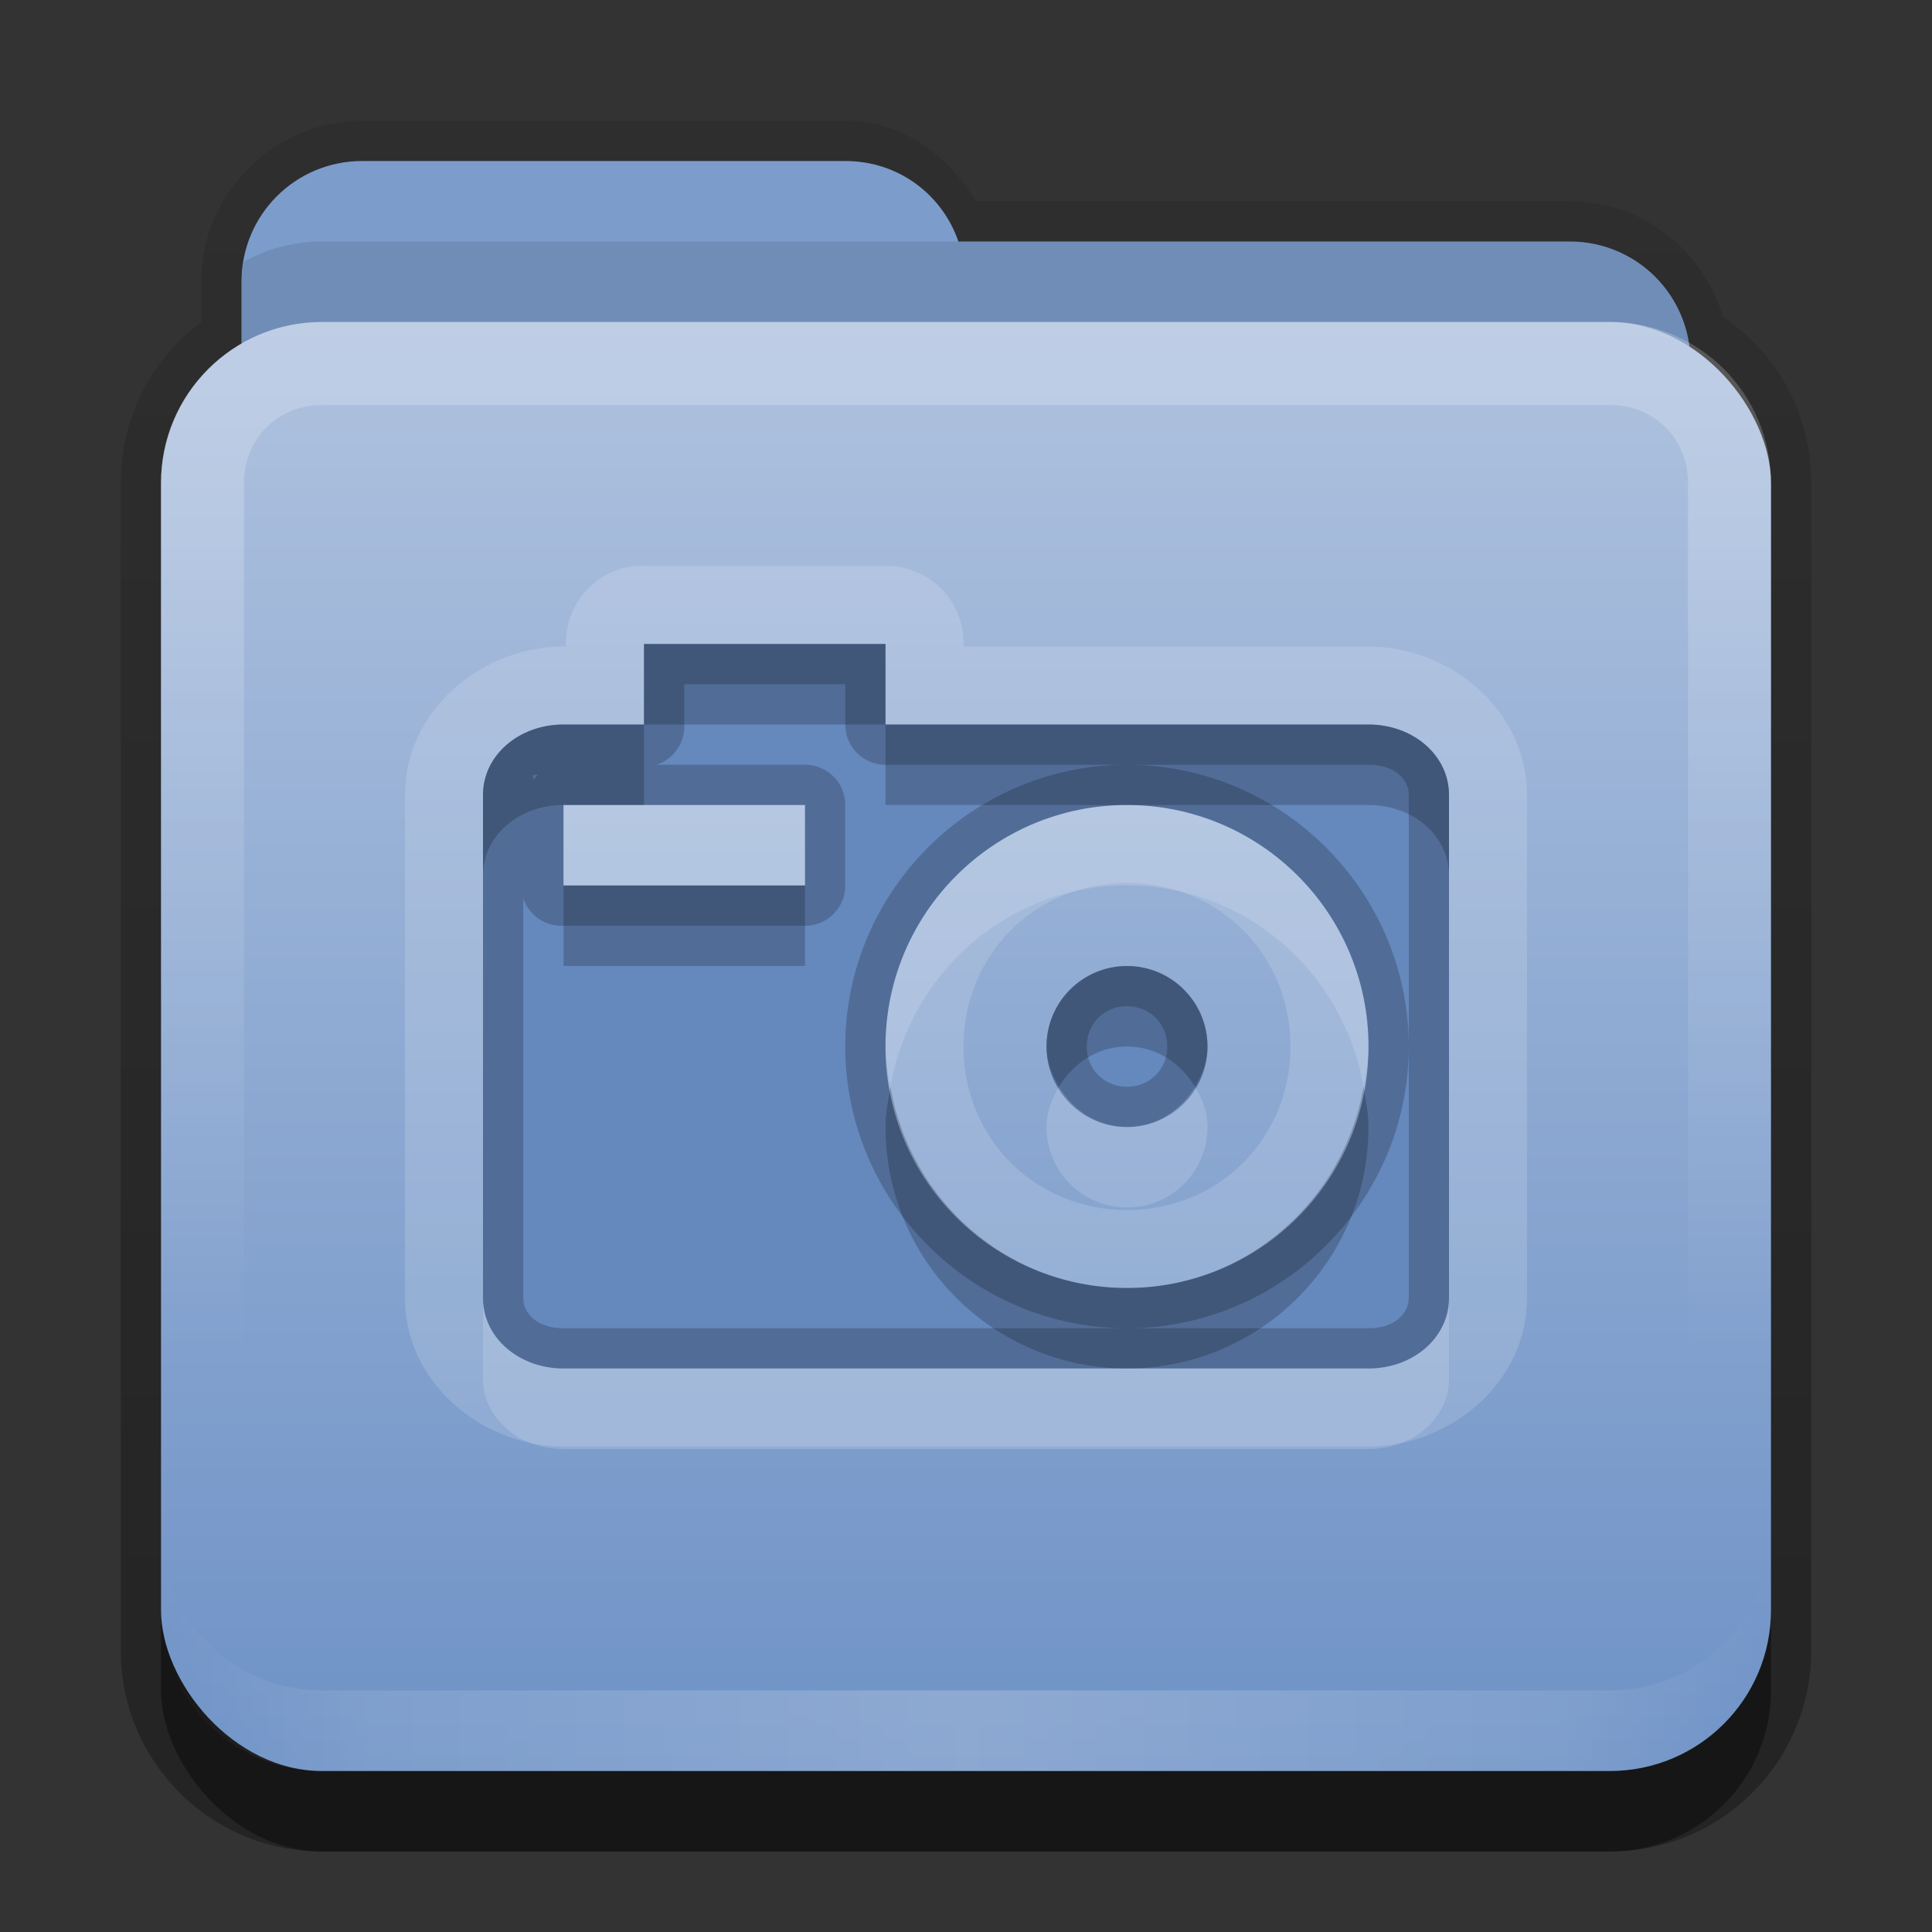 <?xml version="1.0" encoding="UTF-8" standalone="no"?>
<!-- Created with Inkscape (http://www.inkscape.org/) -->

<svg
   xmlns:dc="http://purl.org/dc/elements/1.1/"
   xmlns:cc="http://creativecommons.org/ns#"
   xmlns:rdf="http://www.w3.org/1999/02/22-rdf-syntax-ns#"
   xmlns:svg="http://www.w3.org/2000/svg"
   xmlns="http://www.w3.org/2000/svg"
   xmlns:xlink="http://www.w3.org/1999/xlink"
   xmlns:sodipodi="http://sodipodi.sourceforge.net/DTD/sodipodi-0.dtd"
   xmlns:inkscape="http://www.inkscape.org/namespaces/inkscape"
   width="24"
   height="24"
   id="svg2"
   sodipodi:version="0.32"
   inkscape:version="0.48.3.1 r9886"
   version="1.0"
   sodipodi:docname="folder-pictures.svg"
   inkscape:output_extension="org.inkscape.output.svg.inkscape"
   style="display:inline">
  <rect width="100%" height="100%" fill="#333333" stroke="none"/>
  <defs
     id="defs4">
    <linearGradient
       inkscape:collect="always"
       xlink:href="#linearGradient3831-1"
       id="linearGradient3845-9"
       x1="11"
       y1="19.5"
       x2="21"
       y2="19.5"
       gradientUnits="userSpaceOnUse"
       spreadMethod="reflect"
       gradientTransform="translate(1,1)" />
    <linearGradient
       id="linearGradient3831-1">
      <stop
         style="stop-color:#ffffff;stop-opacity:1;"
         offset="0"
         id="stop3833-2" />
      <stop
         id="stop3821-4"
         offset="0.75"
         style="stop-color:#ffffff;stop-opacity:0.498;" />
      <stop
         style="stop-color:#ffffff;stop-opacity:0;"
         offset="1"
         id="stop3835-9" />
    </linearGradient>
    <linearGradient
       y2="16"
       x2="10"
       y1="5"
       x1="10"
       gradientUnits="userSpaceOnUse"
       id="linearGradient3078-0"
       xlink:href="#linearGradient3823-1"
       inkscape:collect="always"
       gradientTransform="translate(1,1)" />
    <linearGradient
       id="linearGradient3823-1">
      <stop
         id="stop3825-4"
         offset="0"
         style="stop-color:#ffffff;stop-opacity:1;" />
      <stop
         id="stop3829-4"
         offset="1"
         style="stop-color:#ffffff;stop-opacity:0;" />
    </linearGradient>
    <linearGradient
       inkscape:collect="always"
       xlink:href="#linearGradient4075"
       id="linearGradient3668-3"
       x1="10.872"
       y1="24.123"
       x2="10.872"
       y2="6.123"
       gradientUnits="userSpaceOnUse"
       gradientTransform="translate(-0.74,-2.123)" />
    <linearGradient
       id="linearGradient4075">
      <stop
         id="stop4077"
         offset="0"
         style="stop-color:#72a0c2;stop-opacity:1;" />
      <stop
         id="stop4079"
         offset="1"
         style="stop-color:#afcbde;stop-opacity:1;" />
    </linearGradient>
    <linearGradient
       y2="-11"
       x2="11.375"
       y1="20"
       x1="11.375"
       gradientTransform="translate(1,3)"
       gradientUnits="userSpaceOnUse"
       id="linearGradient3842"
       xlink:href="#linearGradient3327"
       inkscape:collect="always" />
    <linearGradient
       inkscape:collect="always"
       id="linearGradient3327">
      <stop
         style="stop-color:#000000;stop-opacity:1;"
         offset="0"
         id="stop3330" />
      <stop
         style="stop-color:#000000;stop-opacity:0;"
         offset="1"
         id="stop3333" />
    </linearGradient>
    <linearGradient
       y2="-11"
       x2="11.375"
       y1="20"
       x1="11.375"
       gradientTransform="translate(1,3)"
       gradientUnits="userSpaceOnUse"
       id="linearGradient3827"
       xlink:href="#linearGradient3327"
       inkscape:collect="always" />
    <linearGradient
       inkscape:collect="always"
       xlink:href="#linearGradient3831-1-8"
       id="linearGradient3845-9-3"
       x1="11"
       y1="19.5"
       x2="21"
       y2="19.5"
       gradientUnits="userSpaceOnUse"
       spreadMethod="reflect"
       gradientTransform="translate(1,1)" />
    <linearGradient
       id="linearGradient3831-1-8">
      <stop
         style="stop-color:#ffffff;stop-opacity:1;"
         offset="0"
         id="stop3833-2-4" />
      <stop
         id="stop3821-4-5"
         offset="0.75"
         style="stop-color:#ffffff;stop-opacity:0.498;" />
      <stop
         style="stop-color:#ffffff;stop-opacity:0;"
         offset="1"
         id="stop3835-9-8" />
    </linearGradient>
    <linearGradient
       y2="16"
       x2="10"
       y1="5"
       x1="10"
       gradientUnits="userSpaceOnUse"
       id="linearGradient3078-0-3"
       xlink:href="#linearGradient3823-1-7"
       inkscape:collect="always"
       gradientTransform="translate(1,1)" />
    <linearGradient
       id="linearGradient3823-1-7">
      <stop
         id="stop3825-4-4"
         offset="0"
         style="stop-color:#ffffff;stop-opacity:1;" />
      <stop
         id="stop3829-4-0"
         offset="1"
         style="stop-color:#ffffff;stop-opacity:0;" />
    </linearGradient>
    <linearGradient
       inkscape:collect="always"
       xlink:href="#linearGradient4075-4"
       id="linearGradient3668-3-9"
       x1="10.872"
       y1="24.123"
       x2="10.872"
       y2="6.123"
       gradientUnits="userSpaceOnUse"
       gradientTransform="translate(-0.74,-2.123)" />
    <linearGradient
       id="linearGradient4075-4">
      <stop
         id="stop4077-9"
         offset="0"
         style="stop-color:#6e92c6;stop-opacity:1;" />
      <stop
         id="stop4079-7"
         offset="1"
         style="stop-color:#afc2df;stop-opacity:1;" />
    </linearGradient>
    <linearGradient
       y2="-11"
       x2="11.375"
       y1="20"
       x1="11.375"
       gradientTransform="translate(1,3)"
       gradientUnits="userSpaceOnUse"
       id="linearGradient3842-1"
       xlink:href="#linearGradient3327-7"
       inkscape:collect="always" />
    <linearGradient
       inkscape:collect="always"
       id="linearGradient3327-7">
      <stop
         style="stop-color:#000000;stop-opacity:1;"
         offset="0"
         id="stop3330-5" />
      <stop
         style="stop-color:#000000;stop-opacity:0;"
         offset="1"
         id="stop3333-3" />
    </linearGradient>
    <linearGradient
       y2="-11"
       x2="11.375"
       y1="20"
       x1="11.375"
       gradientTransform="translate(1,3)"
       gradientUnits="userSpaceOnUse"
       id="linearGradient3888"
       xlink:href="#linearGradient3327-7"
       inkscape:collect="always" />
  </defs>
  <sodipodi:namedview
     id="base"
     pagecolor="#7e7e7e"
     bordercolor="#dc0000"
     borderopacity="1"
     inkscape:pageopacity="1"
     inkscape:pageshadow="2"
     inkscape:zoom="18.602289"
     inkscape:cx="-15.594253"
     inkscape:cy="3.3983591"
     inkscape:document-units="px"
     inkscape:current-layer="layer4"
     showgrid="true"
     inkscape:showpageshadow="false"
     showguides="true"
     inkscape:guide-bbox="true"
     inkscape:window-width="1920"
     inkscape:window-height="1029"
     inkscape:window-x="0"
     inkscape:window-y="24"
     inkscape:window-maximized="1"
     borderlayer="true">
    <sodipodi:guide
       orientation="1,0"
       position="0,112"
       id="guide2383" />
    <sodipodi:guide
       orientation="0,1"
       position="26.278,128"
       id="guide2385" />
    <sodipodi:guide
       orientation="1,0"
       position="128,54.082"
       id="guide2387" />
    <sodipodi:guide
       orientation="0,1"
       position="78.156,0"
       id="guide2389" />
    <inkscape:grid
       type="xygrid"
       id="grid3672"
       visible="true"
       enabled="true"
       empspacing="8"
       snapvisiblegridlinesonly="true" />
  </sodipodi:namedview>
  <g
     inkscape:groupmode="layer"
     id="layer5"
     inkscape:label="Button"
     sodipodi:insensitive="true">
    <path
       style="opacity:0.3;fill:url(#linearGradient3888);fill-opacity:1;stroke:none;display:inline"
       d="m 4.5,1.5 c -1.097,0 -2,0.903 -2,2 l 0,0.5 c -0.611,0.455 -1,1.176 -1,2 l 0,14.5 C 1.5,21.885 2.615,23 4,23 l 16,0 c 1.385,0 2.5,-1.115 2.5,-2.5 L 22.5,6 C 22.5,5.134 22.071,4.386 21.406,3.938 21.16,3.111 20.402,2.5 19.5,2.5 l -7.375,0 C 11.775,1.932 11.213,1.5 10.5,1.5 l -6,0 z"
       id="rect3371"
       inkscape:connector-curvature="0" />
    <rect
       ry="2"
       rx="2"
       y="7"
       x="2"
       height="16"
       width="20"
       id="rect5478"
       style="opacity:0.4;fill:#000000;fill-opacity:1;fill-rule:nonzero;stroke:none;display:inline" />
    <path
       inkscape:connector-curvature="0"
       style="color:#000000;fill:#7c9ccb;fill-opacity:1;fill-rule:nonzero;stroke:none;stroke-width:2;marker:none;visibility:visible;display:inline;overflow:visible;enable-background:accumulate"
       d="M 4.5,2 C 3.669,2 3,2.669 3,3.5 l 0,1 0,1 0,2 C 3,8.331 3.669,9 4.5,9 l 15,0 C 20.331,9 21,8.331 21,7.5 l 0,-3 C 21,3.669 20.331,3 19.5,3 L 11.906,3 C 11.703,2.413 11.158,2 10.5,2 l -6,0 z"
       id="rect3043" />
    <path
       style="opacity:0.1;color:#000000;fill:#000000;fill-opacity:1;fill-rule:nonzero;stroke:none;stroke-width:2;marker:none;visibility:visible;display:inline;overflow:visible;enable-background:accumulate"
       d="M 4,3 C 3.649,3 3.317,3.092 3.031,3.25 3.018,3.33 3,3.417 3,3.5 l 0,1 0,1 0,2 C 3,8.331 3.669,9 4.5,9 l 15,0 C 20.331,9 21,8.331 21,7.5 l 0,-3 C 21,3.669 20.331,3 19.5,3 L 11.906,3 4,3 z"
       id="path3050"
       inkscape:connector-curvature="0" />
    <rect
       style="fill:url(#linearGradient3668-3-9);fill-opacity:1;fill-rule:nonzero;stroke:none;display:inline"
       id="rect3660"
       width="20"
       height="18"
       x="2"
       y="4"
       rx="2"
       ry="2" />
    <path
       style="opacity:0.2;fill:url(#linearGradient3078-0-3);fill-opacity:1;fill-rule:evenodd;stroke:none;display:inline"
       d="M 4,4 C 2.892,4 2,4.892 2,6 l 0,14 c 0,1.108 0.892,2 2,2 l 16,0 c 1.108,0 2,-0.892 2,-2 L 22,6 C 22,4.892 21.108,4 20,4 z m 0,1.031 16,0 c 0.55,0 0.969,0.419 0.969,0.969 l 0,14 c 0,0.55 -0.419,0.969 -0.969,0.969 l -16,0 C 3.45,20.969 3.031,20.55 3.031,20 l 0,-14 C 3.031,5.45 3.45,5.031 4,5.031 z"
       id="rect3050"
       inkscape:connector-curvature="0"
       sodipodi:nodetypes="ssssssssssssssssss" />
    <path
       id="path3235"
       d="M 4,22 C 2.892,22 2,21.108 2,20 l 0,-1 c 0,1.108 0.892,2 2,2 l 16,0 c 1.108,0 2,-0.892 2,-2 l 0,1 c 0,1.108 -0.892,2 -2,2 z"
       style="opacity:0.2;fill:url(#linearGradient3845-9-3);fill-opacity:1;fill-rule:evenodd;stroke:none;display:inline"
       inkscape:connector-curvature="0"
       sodipodi:nodetypes="sscsscsss" />
  </g>
  <g
     inkscape:groupmode="layer"
     id="layer4"
     inkscape:label="Symbol"
     transform="translate(0,2)">
    <path
       style="opacity:0.15;fill:#ffffff;fill-opacity:1;stroke:none;display:inline"
       d="m 7.906,5.031 a 0.953,0.953 0 0 0 -0.875,0.969 l 0,0.031 -0.031,0 c -0.993,-10e-8 -1.969,0.776 -1.969,1.844 l 0,6.25 c 0,1.068 0.976,1.844 1.969,1.844 l 10,0 c 0.993,0 1.969,-0.776 1.969,-1.844 l 0,-6.25 c 0,-1.068 -0.976,-1.844 -1.969,-1.844 l -5.031,0 0,-0.031 A 0.953,0.953 0 0 0 11,5.031 l -3,0 a 0.953,0.953 0 0 0 -0.094,0 z M 14,8.969 c 1.142,0 2.031,0.89 2.031,2.031 0,1.142 -0.89,2.031 -2.031,2.031 -1.142,0 -2.031,-0.89 -2.031,-2.031 0,-1.142 0.89,-2.031 2.031,-2.031 z"
       id="path3738"
       inkscape:connector-curvature="0" />
    <path
       style="fill:#6588bd;fill-opacity:1;stroke:none;display:inline"
       d="m 8,6 0,1 -1,0 c -0.554,0 -1,0.383 -1,0.875 L 6,14.125 C 6,14.617 6.446,15 7,15 l 10,0 c 0.554,0 1,-0.383 1,-0.875 l 0,-6.25 c 0,-0.492 -0.446,-0.875 -1,-0.875 l -6,0 0,-1 -3,0 z M 7,8 10,8 10,9 7,9 7,8 z m 7,0 c 1.657,0 3,1.343 3,3 0,1.657 -1.343,3 -3,3 -1.657,0 -3,-1.343 -3,-3 0,-1.657 1.343,-3 3,-3 z m 0,2 c -0.552,0 -1,0.448 -1,1 0,0.552 0.448,1 1,1 0.552,0 1,-0.448 1,-1 0,-0.552 -0.448,-1 -1,-1 z"
       id="rect2915"
       inkscape:connector-curvature="0" />
    <path
       style="opacity:0.2;fill:#000000;fill-opacity:1;stroke:none;display:inline"
       d="m 8,6 0,1 -1,0 c -0.554,0 -1,0.383 -1,0.875 L 6,14.125 C 6,14.617 6.446,15 7,15 l 10,0 c 0.554,0 1,-0.383 1,-0.875 l 0,-6.25 c 0,-0.492 -0.446,-0.875 -1,-0.875 l -6,0 0,-1 -3,0 z m 0.5,0.5 2,0 0,0.5 a 0.499,0.499 0 0 0 0.5,0.5 l 3,0 3,0 c 0.325,0 0.5,0.184 0.5,0.375 L 17.5,11 l 0,3.125 c 0,0.191 -0.175,0.375 -0.5,0.375 l -3,0 -7,0 c -0.325,0 -0.5,-0.184 -0.5,-0.375 l 0,-4.969 A 0.499,0.499 0 0 0 7,9.5 l 3,0 A 0.499,0.499 0 0 0 10.5,9 l 0,-1 A 0.499,0.499 0 0 0 10,7.5 l -1.844,0 a 0.499,0.499 0 0 0 0.344,-0.5 l 0,-0.5 z M 14,14.5 c 1.926,0 3.5,-1.574 3.5,-3.5 0,-1.926 -1.574,-3.5 -3.5,-3.5 -1.926,0 -3.5,1.574 -3.5,3.5 0,1.926 1.574,3.5 3.5,3.5 z M 6.625,7.625 c 0.013,-0.011 0.048,0.009 0.062,0 a 0.499,0.499 0 0 0 -0.062,0.062 c 0.002,-0.02 -0.018,-0.048 0,-0.062 z M 7,8 10,8 10,9 7,9 7,8 z m 7,0 c 1.657,0 3,1.343 3,3 0,1.657 -1.343,3 -3,3 -1.657,0 -3,-1.343 -3,-3 0,-1.657 1.343,-3 3,-3 z m 0,2 c -0.552,0 -1,0.448 -1,1 0,0.552 0.448,1 1,1 0.552,0 1,-0.448 1,-1 0,-0.552 -0.448,-1 -1,-1 z m 0,0.5 c 0.283,0 0.5,0.217 0.5,0.5 0,0.283 -0.217,0.5 -0.5,0.5 -0.283,0 -0.5,-0.217 -0.5,-0.5 0,-0.283 0.217,-0.5 0.5,-0.5 z"
       id="path3725"
       inkscape:connector-curvature="0" />
    <path
       style="opacity:0.2;fill:#000000;fill-opacity:1;stroke:none;display:inline"
       d="m 8,6 0,1 3,0 0,-1 -3,0 z M 11,7 11,8 l 3,0 3,0 c 0.554,0 1,0.383 1,0.875 l 0,-1 c 0,-0.492 -0.446,-0.875 -1,-0.875 l -6,0 z m -3,0 -1,0 c -0.554,0 -1,0.383 -1,0.875 L 6,8.875 C 6,8.383 6.446,8 7,8 L 8,8 8,7 z M 7,9 l 0,1 3,0 0,-1 -3,0 z m 7,1 c -0.552,0 -1,0.448 -1,1 0,0.187 0.067,0.35 0.156,0.5 C 13.331,11.208 13.635,11 14,11 c 0.365,0 0.669,0.208 0.844,0.5 C 14.933,11.35 15,11.187 15,11 15,10.448 14.552,10 14,10 z m -2.938,1.5 C 11.034,11.667 11,11.825 11,12 c 0,1.657 1.343,3 3,3 1.657,0 3,-1.343 3,-3 0,-0.175 -0.034,-0.333 -0.062,-0.5 C 16.694,12.913 15.482,14 14,14 12.518,14 11.306,12.913 11.062,11.5 z"
       id="path3716"
       inkscape:connector-curvature="0" />
    <path
       inkscape:connector-curvature="0"
       style="opacity:0.15;fill:#ffffff;fill-opacity:1;stroke:none;display:inline"
       d="M 7,8 7,9 10,9 10,8 8,8 7,8 z m 7,0 c -1.657,0 -3,1.343 -3,3 0,0.175 0.034,0.333 0.062,0.5 C 11.306,10.087 12.518,9 14,9 c 1.482,0 2.694,1.087 2.938,2.5 C 16.966,11.333 17,11.175 17,11 17,9.343 15.657,8 14,8 z m -0.844,3.5 C 13.067,11.65 13,11.813 13,12 c 0,0.552 0.448,1 1,1 0.552,0 1,-0.448 1,-1 0,-0.187 -0.067,-0.35 -0.156,-0.5 C 14.669,11.792 14.365,12 14,12 13.635,12 13.331,11.792 13.156,11.5 z M 6,14.125 l 0,1 C 6,15.617 6.446,16 7,16 l 10,0 c 0.554,0 1,-0.383 1,-0.875 l 0,-1 C 18,14.617 17.554,15 17,15 l -3,0 -7,0 C 6.446,15 6,14.617 6,14.125 z"
       id="path4111" />
  </g>
</svg>
